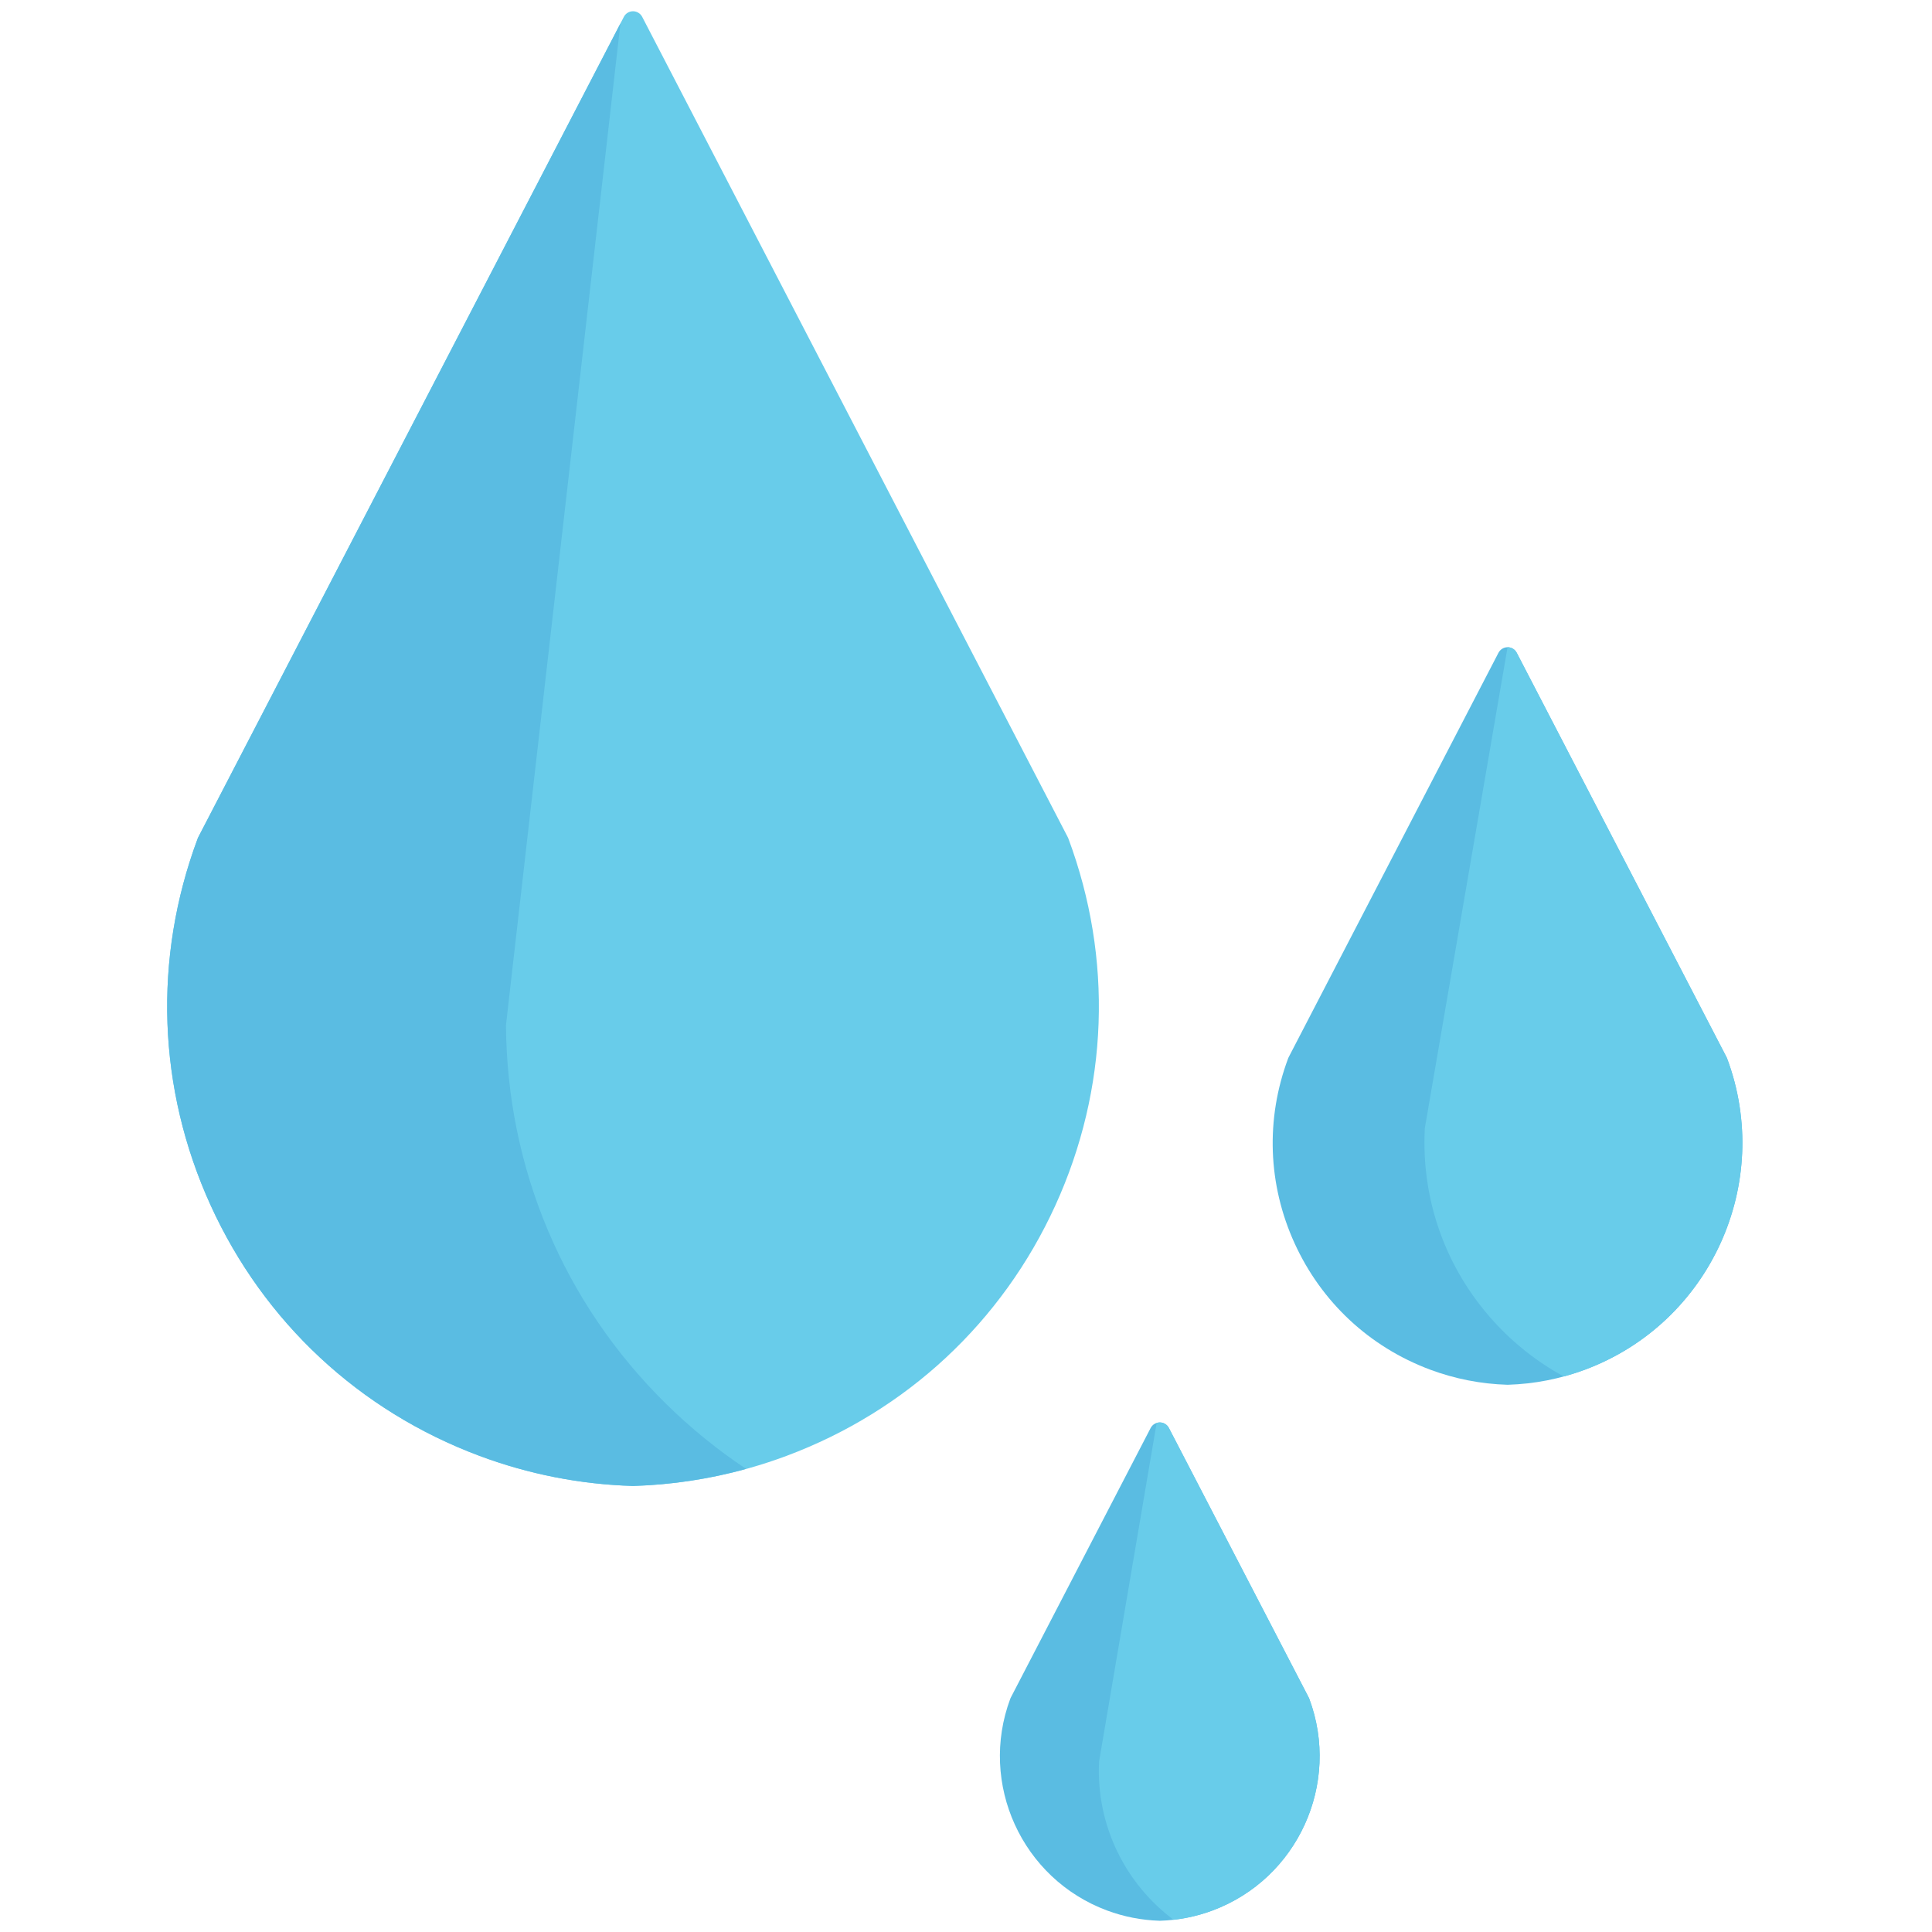 <svg width="56" height="56" viewBox="0 0 56 56" fill="none" xmlns="http://www.w3.org/2000/svg">
<g clip-path="url(#clip0)">
<path d="M30.965 24.299C30.96 24.287 30.956 24.276 30.95 24.266L18.613 0.486C18.561 0.388 18.46 0.326 18.348 0.326C18.237 0.326 18.135 0.388 18.084 0.486L5.747 24.266C5.741 24.276 5.736 24.287 5.732 24.299C4.432 27.78 4.565 31.559 6.107 34.94C7.649 38.321 10.416 40.898 13.897 42.199C15.323 42.731 16.817 43.025 18.339 43.071C18.342 43.071 18.345 43.071 18.348 43.071C18.351 43.071 18.354 43.071 18.357 43.071C19.879 43.024 21.374 42.731 22.799 42.199C26.281 40.898 29.047 38.321 30.59 34.94C32.132 31.559 32.265 27.78 30.965 24.299Z" fill="#68CCEA"/>
<path d="M19.3 40.685C16.342 37.771 14.697 33.879 14.666 29.727C14.666 29.713 14.667 29.7 14.669 29.686L17.984 0.679L5.747 24.266C5.741 24.276 5.736 24.287 5.732 24.299C4.432 27.78 4.565 31.559 6.107 34.94C7.649 38.321 10.416 40.898 13.897 42.198C15.323 42.731 16.817 43.025 18.339 43.071C18.342 43.071 18.345 43.071 18.348 43.071C18.351 43.071 18.354 43.071 18.357 43.071C19.467 43.037 20.562 42.87 21.626 42.577C20.801 42.028 20.022 41.396 19.3 40.685Z" fill="#5ABCE2"/>
<path d="M50.061 30.679C50.056 30.667 50.052 30.657 50.046 30.646L43.963 18.921C43.912 18.822 43.81 18.76 43.699 18.76C43.587 18.76 43.486 18.822 43.434 18.921L37.351 30.646C37.346 30.657 37.341 30.667 37.337 30.679C36.681 32.433 36.748 34.337 37.526 36.041C38.303 37.744 39.697 39.043 41.451 39.699C42.17 39.967 42.923 40.115 43.69 40.138C43.693 40.138 43.696 40.138 43.699 40.138C43.702 40.138 43.705 40.138 43.708 40.138C44.474 40.115 45.227 39.967 45.946 39.699C49.567 38.346 51.413 34.3 50.061 30.679Z" fill="#5ABCE2"/>
<path d="M50.06 30.679C50.056 30.667 50.051 30.657 50.046 30.646L43.963 18.921C43.911 18.822 43.81 18.76 43.698 18.76C43.698 18.76 43.697 18.761 43.697 18.761L41.302 32.686C41.3 32.699 41.298 32.713 41.298 32.726C41.196 34.787 41.904 36.764 43.289 38.293C43.883 38.948 44.571 39.486 45.326 39.897C45.535 39.84 45.742 39.775 45.946 39.699C49.567 38.346 51.413 34.3 50.06 30.679Z" fill="#68CCEA"/>
<path d="M37.934 49.204L33.881 41.391C33.83 41.292 33.728 41.23 33.617 41.23C33.505 41.23 33.404 41.292 33.352 41.391L29.299 49.204C29.293 49.215 29.288 49.226 29.284 49.237C28.364 51.701 29.62 54.455 32.084 55.375C32.573 55.557 33.086 55.658 33.608 55.674C33.611 55.674 33.614 55.674 33.617 55.674C33.62 55.674 33.623 55.674 33.626 55.674C34.147 55.658 34.66 55.558 35.149 55.375C37.613 54.455 38.869 51.701 37.949 49.237C37.945 49.225 37.94 49.214 37.934 49.204Z" fill="#5ABCE2"/>
<path d="M37.949 49.237C37.945 49.225 37.94 49.214 37.934 49.204L33.881 41.391C33.83 41.292 33.728 41.23 33.617 41.23C33.585 41.23 33.555 41.237 33.526 41.246L31.861 51.037C31.859 51.05 31.858 51.063 31.857 51.077C31.77 52.929 32.633 54.61 34.016 55.646C34.403 55.603 34.782 55.512 35.149 55.375C37.613 54.455 38.869 51.701 37.949 49.237Z" fill="#68CCEA"/>
</g>
<defs>
<clipPath id="clip0">
<rect width="55.349" height="55.349" fill="white" transform="translate(0 0.326)"/>
</clipPath>
</defs>
</svg>
